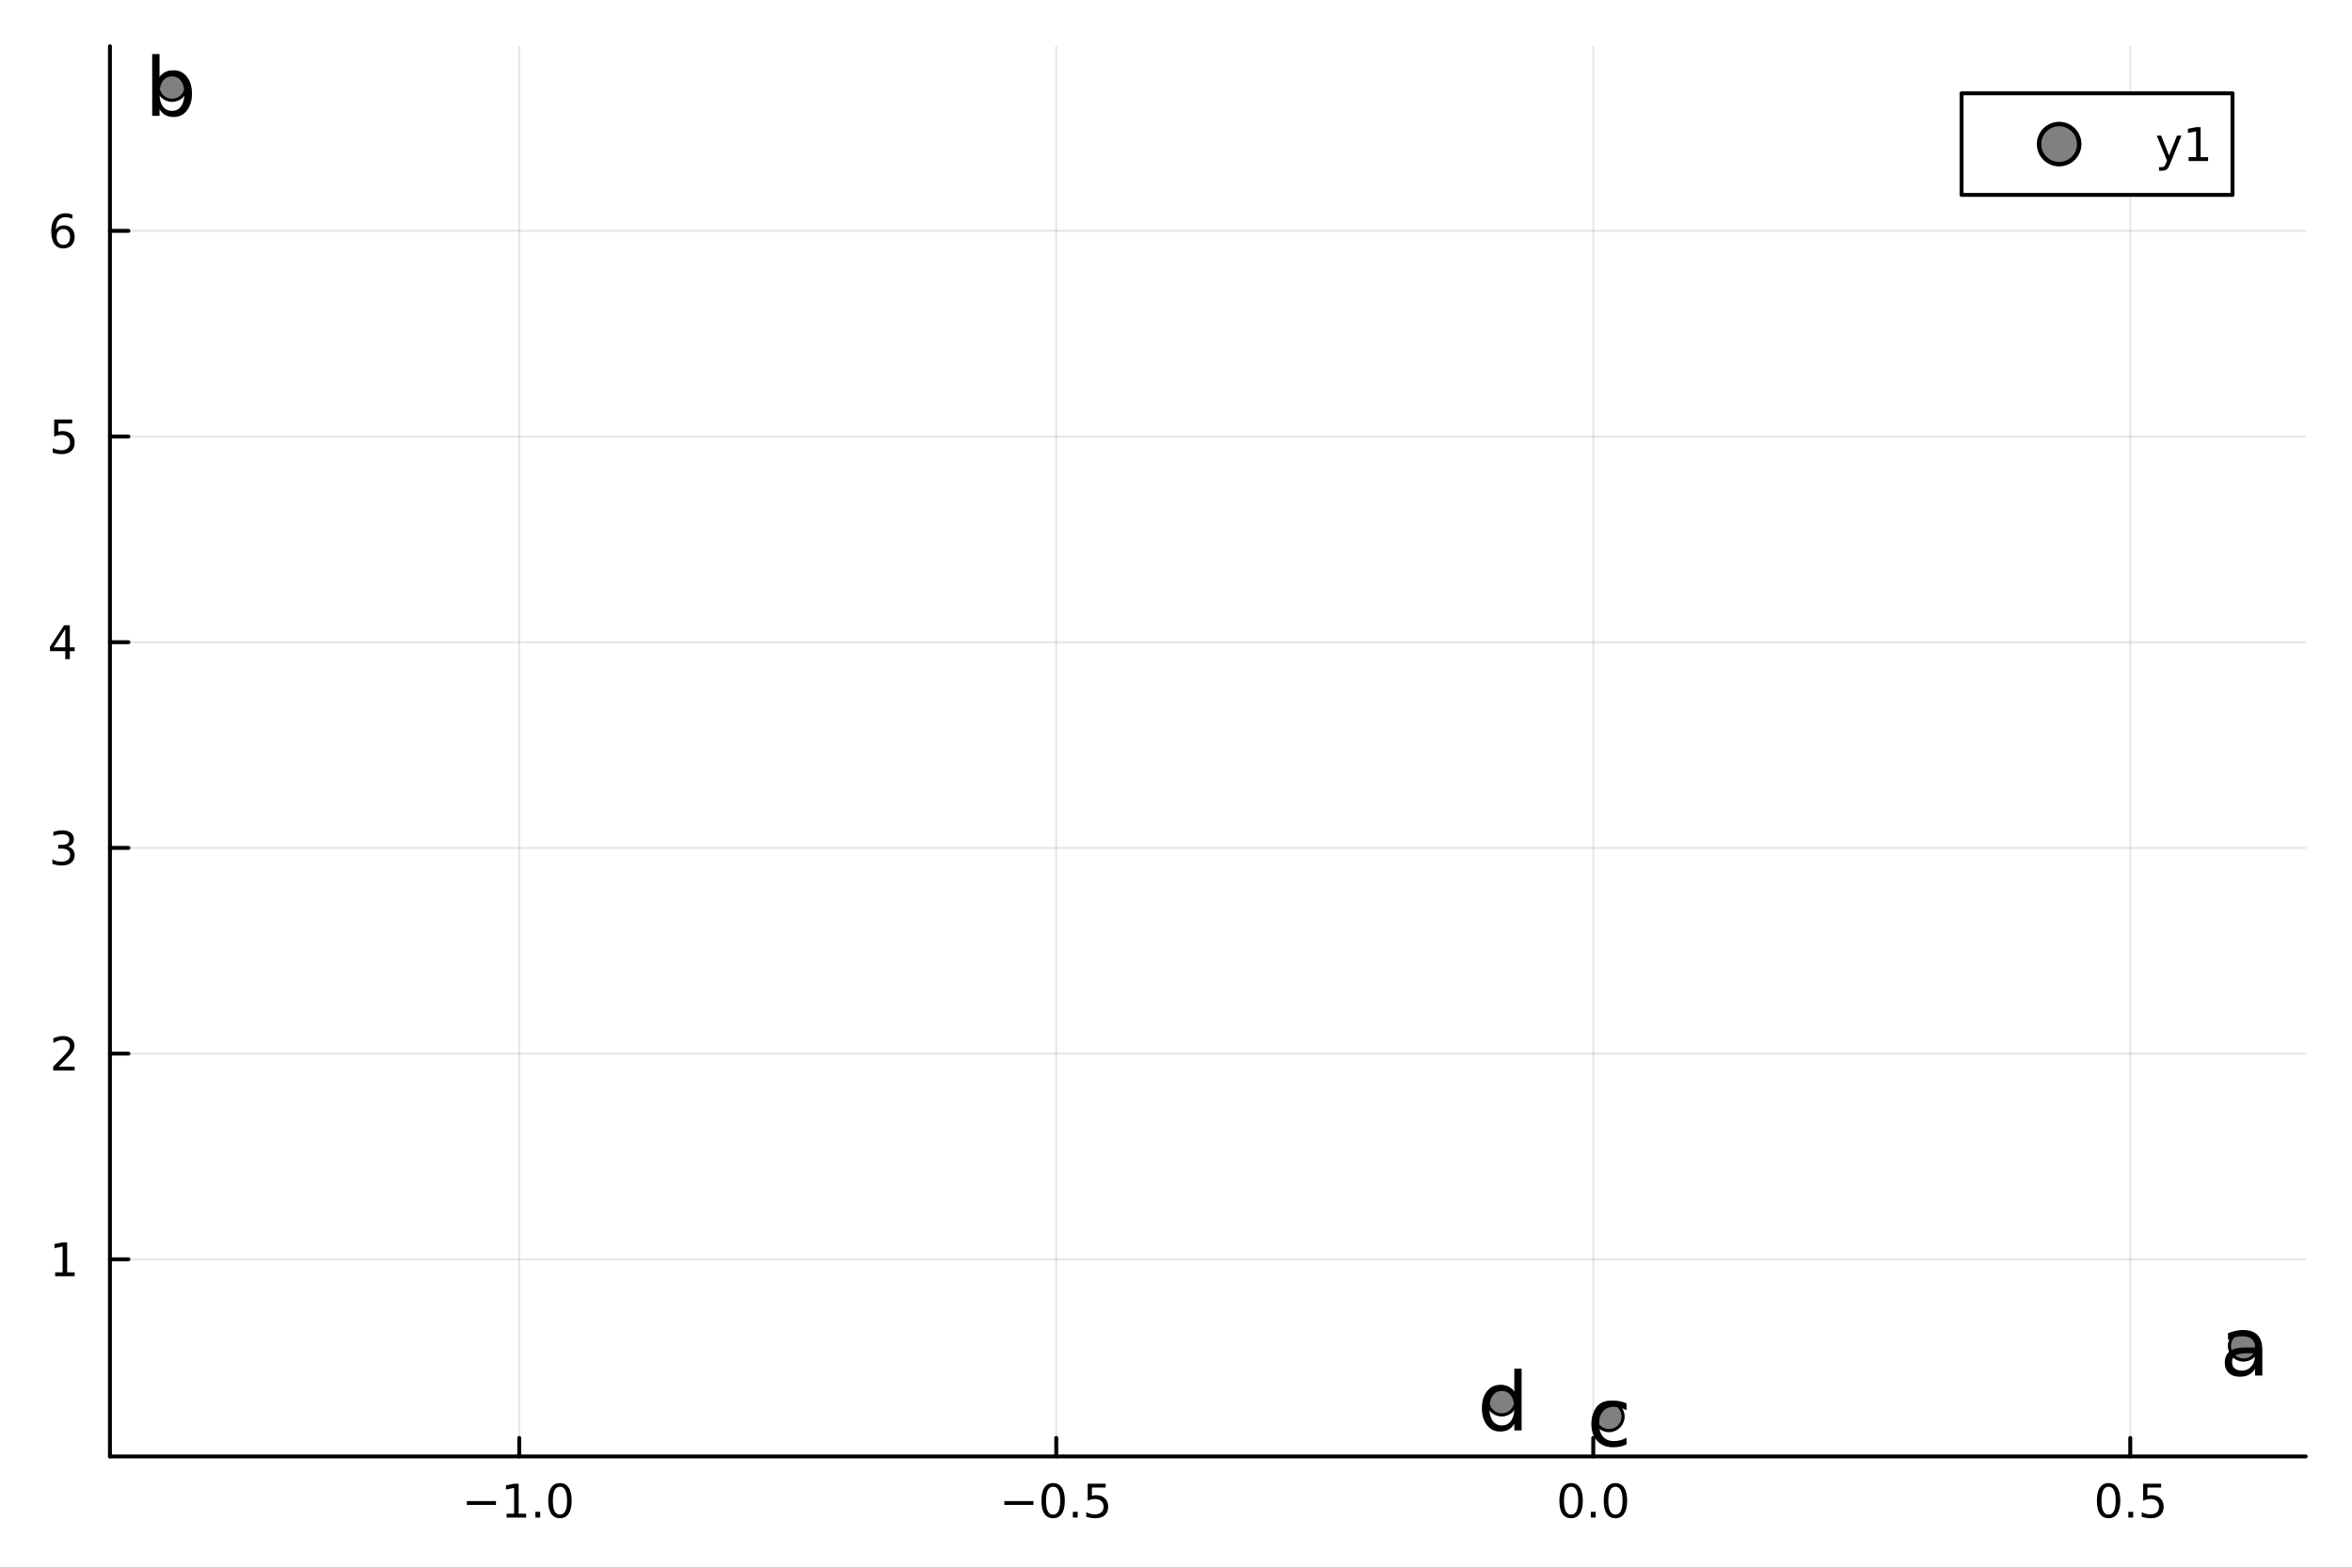 <?xml version="1.0" encoding="utf-8"?>
<svg xmlns="http://www.w3.org/2000/svg" xmlns:xlink="http://www.w3.org/1999/xlink" width="600" height="400" viewBox="0 0 2400 1600">
<rect x="0" y="0" width="2400" height="1600" fill="#333333" stroke="none"/>
<defs>
  <clipPath id="clip110">
    <rect x="0" y="0" width="2400" height="1600"/>
  </clipPath>
</defs>
<path clip-path="url(#clip110)" d="M0 1600 L2400 1600 L2400 0 L0 0  Z" fill="#ffffff" fill-rule="evenodd" fill-opacity="1"/>
<defs>
  <clipPath id="clip111">
    <rect x="480" y="0" width="1681" height="1600"/>
  </clipPath>
</defs>
<path clip-path="url(#clip110)" d="M112.177 1486.45 L2352.76 1486.45 L2352.76 47.244 L112.177 47.244  Z" fill="#ffffff" fill-rule="evenodd" fill-opacity="1"/>
<defs>
  <clipPath id="clip112">
    <rect x="112" y="47" width="2242" height="1440"/>
  </clipPath>
</defs>
<polyline clip-path="url(#clip112)" style="stroke:#000000; stroke-linecap:round; stroke-linejoin:round; stroke-width:2; stroke-opacity:0.1; fill:none" points="529.852,1486.45 529.852,47.244 "/>
<polyline clip-path="url(#clip112)" style="stroke:#000000; stroke-linecap:round; stroke-linejoin:round; stroke-width:2; stroke-opacity:0.1; fill:none" points="1077.82,1486.45 1077.82,47.244 "/>
<polyline clip-path="url(#clip112)" style="stroke:#000000; stroke-linecap:round; stroke-linejoin:round; stroke-width:2; stroke-opacity:0.1; fill:none" points="1625.78,1486.45 1625.78,47.244 "/>
<polyline clip-path="url(#clip112)" style="stroke:#000000; stroke-linecap:round; stroke-linejoin:round; stroke-width:2; stroke-opacity:0.1; fill:none" points="2173.75,1486.45 2173.75,47.244 "/>
<polyline clip-path="url(#clip110)" style="stroke:#000000; stroke-linecap:round; stroke-linejoin:round; stroke-width:4; stroke-opacity:1; fill:none" points="112.177,1486.45 2352.76,1486.45 "/>
<polyline clip-path="url(#clip110)" style="stroke:#000000; stroke-linecap:round; stroke-linejoin:round; stroke-width:4; stroke-opacity:1; fill:none" points="529.852,1486.45 529.852,1467.55 "/>
<polyline clip-path="url(#clip110)" style="stroke:#000000; stroke-linecap:round; stroke-linejoin:round; stroke-width:4; stroke-opacity:1; fill:none" points="1077.82,1486.45 1077.82,1467.55 "/>
<polyline clip-path="url(#clip110)" style="stroke:#000000; stroke-linecap:round; stroke-linejoin:round; stroke-width:4; stroke-opacity:1; fill:none" points="1625.78,1486.45 1625.78,1467.55 "/>
<polyline clip-path="url(#clip110)" style="stroke:#000000; stroke-linecap:round; stroke-linejoin:round; stroke-width:4; stroke-opacity:1; fill:none" points="2173.75,1486.45 2173.75,1467.55 "/>
<path clip-path="url(#clip110)" d="M476.381 1532.02 L506.056 1532.02 L506.056 1535.95 L476.381 1535.95 L476.381 1532.02 Z" fill="#000000" fill-rule="nonzero" fill-opacity="1" /><path clip-path="url(#clip110)" d="M516.959 1544.91 L524.598 1544.91 L524.598 1518.55 L516.288 1520.21 L516.288 1515.95 L524.552 1514.29 L529.227 1514.29 L529.227 1544.91 L536.866 1544.91 L536.866 1548.85 L516.959 1548.85 L516.959 1544.91 Z" fill="#000000" fill-rule="nonzero" fill-opacity="1" /><path clip-path="url(#clip110)" d="M546.311 1542.97 L551.195 1542.97 L551.195 1548.85 L546.311 1548.85 L546.311 1542.97 Z" fill="#000000" fill-rule="nonzero" fill-opacity="1" /><path clip-path="url(#clip110)" d="M571.38 1517.37 Q567.769 1517.37 565.94 1520.93 Q564.135 1524.47 564.135 1531.6 Q564.135 1538.71 565.94 1542.27 Q567.769 1545.82 571.38 1545.82 Q575.014 1545.82 576.82 1542.27 Q578.649 1538.71 578.649 1531.6 Q578.649 1524.47 576.82 1520.93 Q575.014 1517.37 571.38 1517.37 M571.38 1513.66 Q577.19 1513.66 580.246 1518.27 Q583.324 1522.85 583.324 1531.6 Q583.324 1540.33 580.246 1544.94 Q577.19 1549.52 571.38 1549.52 Q565.57 1549.52 562.491 1544.94 Q559.436 1540.33 559.436 1531.6 Q559.436 1522.85 562.491 1518.27 Q565.57 1513.66 571.38 1513.66 Z" fill="#000000" fill-rule="nonzero" fill-opacity="1" /><path clip-path="url(#clip110)" d="M1024.84 1532.02 L1054.52 1532.02 L1054.52 1535.95 L1024.84 1535.95 L1024.84 1532.02 Z" fill="#000000" fill-rule="nonzero" fill-opacity="1" /><path clip-path="url(#clip110)" d="M1074.61 1517.37 Q1071 1517.37 1069.17 1520.93 Q1067.37 1524.47 1067.37 1531.6 Q1067.37 1538.71 1069.17 1542.27 Q1071 1545.82 1074.61 1545.82 Q1078.25 1545.82 1080.05 1542.27 Q1081.88 1538.71 1081.88 1531.6 Q1081.88 1524.47 1080.05 1520.93 Q1078.25 1517.37 1074.61 1517.37 M1074.61 1513.66 Q1080.42 1513.66 1083.48 1518.27 Q1086.56 1522.85 1086.56 1531.6 Q1086.56 1540.33 1083.48 1544.94 Q1080.42 1549.52 1074.61 1549.52 Q1068.8 1549.52 1065.72 1544.94 Q1062.67 1540.33 1062.67 1531.6 Q1062.67 1522.85 1065.72 1518.27 Q1068.8 1513.66 1074.61 1513.66 Z" fill="#000000" fill-rule="nonzero" fill-opacity="1" /><path clip-path="url(#clip110)" d="M1094.77 1542.97 L1099.66 1542.97 L1099.66 1548.85 L1094.77 1548.85 L1094.77 1542.97 Z" fill="#000000" fill-rule="nonzero" fill-opacity="1" /><path clip-path="url(#clip110)" d="M1109.89 1514.29 L1128.25 1514.29 L1128.25 1518.22 L1114.17 1518.22 L1114.17 1526.7 Q1115.19 1526.35 1116.21 1526.19 Q1117.23 1526 1118.25 1526 Q1124.03 1526 1127.41 1529.17 Q1130.79 1532.34 1130.79 1537.76 Q1130.79 1543.34 1127.32 1546.44 Q1123.85 1549.52 1117.53 1549.52 Q1115.35 1549.52 1113.08 1549.15 Q1110.84 1548.78 1108.43 1548.04 L1108.43 1543.34 Q1110.51 1544.47 1112.74 1545.03 Q1114.96 1545.58 1117.44 1545.58 Q1121.44 1545.58 1123.78 1543.48 Q1126.12 1541.37 1126.12 1537.76 Q1126.12 1534.15 1123.78 1532.04 Q1121.44 1529.94 1117.44 1529.94 Q1115.56 1529.94 1113.69 1530.35 Q1111.83 1530.77 1109.89 1531.65 L1109.89 1514.29 Z" fill="#000000" fill-rule="nonzero" fill-opacity="1" /><path clip-path="url(#clip110)" d="M1603.17 1517.37 Q1599.56 1517.37 1597.73 1520.93 Q1595.92 1524.47 1595.92 1531.6 Q1595.92 1538.71 1597.73 1542.27 Q1599.56 1545.82 1603.17 1545.82 Q1606.8 1545.82 1608.61 1542.27 Q1610.44 1538.71 1610.44 1531.6 Q1610.44 1524.47 1608.61 1520.93 Q1606.8 1517.37 1603.17 1517.37 M1603.17 1513.66 Q1608.98 1513.66 1612.03 1518.27 Q1615.11 1522.85 1615.11 1531.6 Q1615.11 1540.33 1612.03 1544.94 Q1608.98 1549.52 1603.17 1549.52 Q1597.36 1549.52 1594.28 1544.94 Q1591.22 1540.33 1591.22 1531.6 Q1591.22 1522.85 1594.28 1518.27 Q1597.36 1513.66 1603.17 1513.66 Z" fill="#000000" fill-rule="nonzero" fill-opacity="1" /><path clip-path="url(#clip110)" d="M1623.33 1542.97 L1628.21 1542.97 L1628.21 1548.85 L1623.33 1548.85 L1623.33 1542.97 Z" fill="#000000" fill-rule="nonzero" fill-opacity="1" /><path clip-path="url(#clip110)" d="M1648.4 1517.37 Q1644.79 1517.37 1642.96 1520.93 Q1641.15 1524.47 1641.15 1531.6 Q1641.15 1538.71 1642.96 1542.27 Q1644.79 1545.82 1648.4 1545.82 Q1652.03 1545.82 1653.84 1542.27 Q1655.67 1538.71 1655.67 1531.6 Q1655.67 1524.47 1653.84 1520.93 Q1652.03 1517.37 1648.4 1517.37 M1648.4 1513.66 Q1654.21 1513.66 1657.26 1518.27 Q1660.34 1522.85 1660.34 1531.6 Q1660.34 1540.33 1657.26 1544.94 Q1654.21 1549.52 1648.4 1549.52 Q1642.59 1549.52 1639.51 1544.94 Q1636.45 1540.33 1636.45 1531.6 Q1636.45 1522.85 1639.51 1518.27 Q1642.59 1513.66 1648.4 1513.66 Z" fill="#000000" fill-rule="nonzero" fill-opacity="1" /><path clip-path="url(#clip110)" d="M2151.63 1517.37 Q2148.02 1517.37 2146.19 1520.93 Q2144.39 1524.47 2144.39 1531.6 Q2144.39 1538.71 2146.19 1542.27 Q2148.02 1545.82 2151.63 1545.82 Q2155.26 1545.82 2157.07 1542.27 Q2158.9 1538.71 2158.9 1531.6 Q2158.9 1524.47 2157.07 1520.93 Q2155.26 1517.37 2151.63 1517.37 M2151.63 1513.66 Q2157.44 1513.66 2160.5 1518.27 Q2163.57 1522.85 2163.57 1531.6 Q2163.57 1540.33 2160.5 1544.94 Q2157.44 1549.52 2151.63 1549.52 Q2145.82 1549.52 2142.74 1544.94 Q2139.69 1540.33 2139.69 1531.6 Q2139.69 1522.85 2142.74 1518.27 Q2145.82 1513.66 2151.63 1513.66 Z" fill="#000000" fill-rule="nonzero" fill-opacity="1" /><path clip-path="url(#clip110)" d="M2171.79 1542.97 L2176.68 1542.97 L2176.68 1548.85 L2171.79 1548.85 L2171.79 1542.97 Z" fill="#000000" fill-rule="nonzero" fill-opacity="1" /><path clip-path="url(#clip110)" d="M2186.91 1514.29 L2205.26 1514.29 L2205.26 1518.22 L2191.19 1518.22 L2191.19 1526.7 Q2192.21 1526.35 2193.23 1526.19 Q2194.25 1526 2195.26 1526 Q2201.05 1526 2204.43 1529.17 Q2207.81 1532.34 2207.81 1537.76 Q2207.81 1543.34 2204.34 1546.44 Q2200.87 1549.52 2194.55 1549.52 Q2192.37 1549.52 2190.1 1549.15 Q2187.86 1548.78 2185.45 1548.04 L2185.45 1543.34 Q2187.53 1544.47 2189.76 1545.03 Q2191.98 1545.58 2194.45 1545.58 Q2198.46 1545.58 2200.8 1543.48 Q2203.13 1541.37 2203.13 1537.76 Q2203.13 1534.15 2200.8 1532.04 Q2198.46 1529.94 2194.45 1529.94 Q2192.58 1529.94 2190.7 1530.35 Q2188.85 1530.77 2186.91 1531.65 L2186.91 1514.29 Z" fill="#000000" fill-rule="nonzero" fill-opacity="1" /><polyline clip-path="url(#clip112)" style="stroke:#000000; stroke-linecap:round; stroke-linejoin:round; stroke-width:2; stroke-opacity:0.1; fill:none" points="112.177,1285.24 2352.76,1285.24 "/>
<polyline clip-path="url(#clip112)" style="stroke:#000000; stroke-linecap:round; stroke-linejoin:round; stroke-width:2; stroke-opacity:0.1; fill:none" points="112.177,1075.31 2352.76,1075.31 "/>
<polyline clip-path="url(#clip112)" style="stroke:#000000; stroke-linecap:round; stroke-linejoin:round; stroke-width:2; stroke-opacity:0.1; fill:none" points="112.177,865.384 2352.76,865.384 "/>
<polyline clip-path="url(#clip112)" style="stroke:#000000; stroke-linecap:round; stroke-linejoin:round; stroke-width:2; stroke-opacity:0.1; fill:none" points="112.177,655.456 2352.76,655.456 "/>
<polyline clip-path="url(#clip112)" style="stroke:#000000; stroke-linecap:round; stroke-linejoin:round; stroke-width:2; stroke-opacity:0.1; fill:none" points="112.177,445.528 2352.76,445.528 "/>
<polyline clip-path="url(#clip112)" style="stroke:#000000; stroke-linecap:round; stroke-linejoin:round; stroke-width:2; stroke-opacity:0.1; fill:none" points="112.177,235.6 2352.76,235.6 "/>
<polyline clip-path="url(#clip110)" style="stroke:#000000; stroke-linecap:round; stroke-linejoin:round; stroke-width:4; stroke-opacity:1; fill:none" points="112.177,1486.45 112.177,47.244 "/>
<polyline clip-path="url(#clip110)" style="stroke:#000000; stroke-linecap:round; stroke-linejoin:round; stroke-width:4; stroke-opacity:1; fill:none" points="112.177,1285.24 131.075,1285.24 "/>
<polyline clip-path="url(#clip110)" style="stroke:#000000; stroke-linecap:round; stroke-linejoin:round; stroke-width:4; stroke-opacity:1; fill:none" points="112.177,1075.31 131.075,1075.31 "/>
<polyline clip-path="url(#clip110)" style="stroke:#000000; stroke-linecap:round; stroke-linejoin:round; stroke-width:4; stroke-opacity:1; fill:none" points="112.177,865.384 131.075,865.384 "/>
<polyline clip-path="url(#clip110)" style="stroke:#000000; stroke-linecap:round; stroke-linejoin:round; stroke-width:4; stroke-opacity:1; fill:none" points="112.177,655.456 131.075,655.456 "/>
<polyline clip-path="url(#clip110)" style="stroke:#000000; stroke-linecap:round; stroke-linejoin:round; stroke-width:4; stroke-opacity:1; fill:none" points="112.177,445.528 131.075,445.528 "/>
<polyline clip-path="url(#clip110)" style="stroke:#000000; stroke-linecap:round; stroke-linejoin:round; stroke-width:4; stroke-opacity:1; fill:none" points="112.177,235.6 131.075,235.6 "/>
<path clip-path="url(#clip110)" d="M56.27 1298.59 L63.909 1298.59 L63.909 1272.22 L55.599 1273.89 L55.599 1269.63 L63.862 1267.96 L68.538 1267.96 L68.538 1298.59 L76.177 1298.59 L76.177 1302.52 L56.27 1302.52 L56.27 1298.59 Z" fill="#000000" fill-rule="nonzero" fill-opacity="1" /><path clip-path="url(#clip110)" d="M59.858 1088.66 L76.177 1088.66 L76.177 1092.59 L54.233 1092.59 L54.233 1088.66 Q56.895 1085.9 61.478 1081.27 Q66.085 1076.62 67.265 1075.28 Q69.51 1072.75 70.39 1071.02 Q71.293 1069.26 71.293 1067.57 Q71.293 1064.81 69.349 1063.08 Q67.427 1061.34 64.325 1061.34 Q62.126 1061.34 59.673 1062.11 Q57.242 1062.87 54.464 1064.42 L54.464 1059.7 Q57.288 1058.56 59.742 1057.99 Q62.196 1057.41 64.233 1057.41 Q69.603 1057.41 72.798 1060.09 Q75.992 1062.78 75.992 1067.27 Q75.992 1069.4 75.182 1071.32 Q74.395 1073.22 72.288 1075.81 Q71.71 1076.48 68.608 1079.7 Q65.506 1082.89 59.858 1088.66 Z" fill="#000000" fill-rule="nonzero" fill-opacity="1" /><path clip-path="url(#clip110)" d="M69.048 864.03 Q72.404 864.747 74.279 867.016 Q76.177 869.284 76.177 872.618 Q76.177 877.733 72.659 880.534 Q69.14 883.335 62.659 883.335 Q60.483 883.335 58.168 882.896 Q55.876 882.479 53.423 881.622 L53.423 877.108 Q55.367 878.243 57.682 878.821 Q59.997 879.4 62.52 879.4 Q66.918 879.4 69.21 877.664 Q71.524 875.928 71.524 872.618 Q71.524 869.562 69.372 867.849 Q67.242 866.113 63.423 866.113 L59.395 866.113 L59.395 862.271 L63.608 862.271 Q67.057 862.271 68.885 860.905 Q70.714 859.516 70.714 856.923 Q70.714 854.261 68.816 852.849 Q66.941 851.414 63.423 851.414 Q61.501 851.414 59.302 851.831 Q57.103 852.248 54.464 853.127 L54.464 848.96 Q57.126 848.22 59.441 847.849 Q61.779 847.479 63.839 847.479 Q69.163 847.479 72.265 849.91 Q75.367 852.317 75.367 856.437 Q75.367 859.308 73.724 861.298 Q72.08 863.266 69.048 864.03 Z" fill="#000000" fill-rule="nonzero" fill-opacity="1" /><path clip-path="url(#clip110)" d="M66.594 642.25 L54.788 660.699 L66.594 660.699 L66.594 642.25 M65.367 638.176 L71.247 638.176 L71.247 660.699 L76.177 660.699 L76.177 664.588 L71.247 664.588 L71.247 672.736 L66.594 672.736 L66.594 664.588 L50.992 664.588 L50.992 660.074 L65.367 638.176 Z" fill="#000000" fill-rule="nonzero" fill-opacity="1" /><path clip-path="url(#clip110)" d="M55.275 428.248 L73.631 428.248 L73.631 432.183 L59.557 432.183 L59.557 440.655 Q60.575 440.308 61.594 440.146 Q62.612 439.961 63.631 439.961 Q69.418 439.961 72.798 443.132 Q76.177 446.303 76.177 451.72 Q76.177 457.299 72.705 460.4 Q69.233 463.479 62.913 463.479 Q60.737 463.479 58.469 463.109 Q56.224 462.738 53.816 461.998 L53.816 457.299 Q55.9 458.433 58.122 458.988 Q60.344 459.544 62.821 459.544 Q66.825 459.544 69.163 457.437 Q71.501 455.331 71.501 451.72 Q71.501 448.109 69.163 446.002 Q66.825 443.896 62.821 443.896 Q60.946 443.896 59.071 444.312 Q57.219 444.729 55.275 445.609 L55.275 428.248 Z" fill="#000000" fill-rule="nonzero" fill-opacity="1" /><path clip-path="url(#clip110)" d="M64.65 233.736 Q61.501 233.736 59.65 235.889 Q57.821 238.042 57.821 241.792 Q57.821 245.519 59.65 247.694 Q61.501 249.847 64.65 249.847 Q67.798 249.847 69.626 247.694 Q71.478 245.519 71.478 241.792 Q71.478 238.042 69.626 235.889 Q67.798 233.736 64.65 233.736 M73.932 219.083 L73.932 223.343 Q72.173 222.509 70.367 222.07 Q68.585 221.63 66.825 221.63 Q62.196 221.63 59.742 224.755 Q57.312 227.88 56.964 234.199 Q58.33 232.185 60.39 231.12 Q62.45 230.032 64.927 230.032 Q70.135 230.032 73.145 233.204 Q76.177 236.352 76.177 241.792 Q76.177 247.116 73.029 250.333 Q69.881 253.551 64.65 253.551 Q58.654 253.551 55.483 248.968 Q52.312 244.361 52.312 235.634 Q52.312 227.44 56.2 222.579 Q60.089 217.695 66.64 217.695 Q68.399 217.695 70.182 218.042 Q71.987 218.389 73.932 219.083 Z" fill="#000000" fill-rule="nonzero" fill-opacity="1" /><circle clip-path="url(#clip112)" cx="2289.34" cy="1373.69" r="14.4" fill="#808080" fill-rule="evenodd" fill-opacity="1" stroke="#000000" stroke-opacity="1" stroke-width="3.2"/>
<circle clip-path="url(#clip112)" cx="175.59" cy="87.976" r="14.4" fill="#808080" fill-rule="evenodd" fill-opacity="1" stroke="#000000" stroke-opacity="1" stroke-width="3.2"/>
<circle clip-path="url(#clip112)" cx="1641.8" cy="1445.72" r="14.4" fill="#808080" fill-rule="evenodd" fill-opacity="1" stroke="#000000" stroke-opacity="1" stroke-width="3.2"/>
<circle clip-path="url(#clip112)" cx="1532.41" cy="1429.65" r="14.4" fill="#808080" fill-rule="evenodd" fill-opacity="1" stroke="#000000" stroke-opacity="1" stroke-width="3.2"/>
<path clip-path="url(#clip110)" d="M2293.64 1381.12 Q2284.6 1381.12 2281.12 1383.19 Q2277.64 1385.25 2277.64 1390.23 Q2277.64 1394.2 2280.23 1396.55 Q2282.86 1398.86 2287.36 1398.86 Q2293.56 1398.86 2297.28 1394.49 Q2301.05 1390.07 2301.05 1382.78 L2301.05 1381.12 L2293.64 1381.12 M2308.5 1378.04 L2308.5 1403.93 L2301.05 1403.93 L2301.05 1397.04 Q2298.5 1401.17 2294.69 1403.16 Q2290.88 1405.1 2285.37 1405.1 Q2278.41 1405.1 2274.27 1401.21 Q2270.18 1397.28 2270.18 1390.72 Q2270.18 1383.06 2275.29 1379.18 Q2280.43 1375.29 2290.6 1375.29 L2301.05 1375.29 L2301.05 1374.56 Q2301.05 1369.41 2297.65 1366.62 Q2294.29 1363.78 2288.17 1363.78 Q2284.28 1363.78 2280.59 1364.71 Q2276.91 1365.65 2273.5 1367.51 L2273.5 1360.62 Q2277.6 1359.04 2281.44 1358.27 Q2285.29 1357.46 2288.94 1357.46 Q2298.78 1357.46 2303.64 1362.57 Q2308.5 1367.67 2308.5 1378.04 Z" fill="#000000" fill-rule="nonzero" fill-opacity="1" /><path clip-path="url(#clip110)" d="M188.148 95.572 Q188.148 87.348 184.745 82.69 Q181.383 77.991 175.468 77.991 Q169.554 77.991 166.151 82.69 Q162.789 87.348 162.789 95.572 Q162.789 103.795 166.151 108.494 Q169.554 113.153 175.468 113.153 Q181.383 113.153 184.745 108.494 Q188.148 103.795 188.148 95.572 M162.789 79.733 Q165.138 75.682 168.703 73.737 Q172.309 71.752 177.291 71.752 Q185.555 71.752 190.7 78.315 Q195.885 84.877 195.885 95.572 Q195.885 106.266 190.7 112.829 Q185.555 119.391 177.291 119.391 Q172.309 119.391 168.703 117.447 Q165.138 115.462 162.789 111.411 L162.789 118.216 L155.295 118.216 L155.295 55.184 L162.789 55.184 L162.789 79.733 Z" fill="#000000" fill-rule="nonzero" fill-opacity="1" /><path clip-path="url(#clip110)" d="M1659.74 1432.33 L1659.74 1439.3 Q1656.58 1437.55 1653.38 1436.7 Q1650.23 1435.81 1646.98 1435.81 Q1639.73 1435.81 1635.72 1440.43 Q1631.71 1445.01 1631.71 1453.31 Q1631.71 1461.62 1635.72 1466.23 Q1639.73 1470.81 1646.98 1470.81 Q1650.23 1470.81 1653.38 1469.96 Q1656.58 1469.07 1659.74 1467.33 L1659.74 1474.21 Q1656.63 1475.67 1653.26 1476.4 Q1649.94 1477.13 1646.17 1477.13 Q1635.93 1477.13 1629.89 1470.69 Q1623.85 1464.25 1623.85 1453.31 Q1623.85 1442.21 1629.93 1435.85 Q1636.05 1429.49 1646.66 1429.49 Q1650.1 1429.49 1653.38 1430.22 Q1656.67 1430.91 1659.74 1432.33 Z" fill="#000000" fill-rule="nonzero" fill-opacity="1" /><path clip-path="url(#clip110)" d="M1545.23 1421.4 L1545.23 1396.85 L1552.68 1396.85 L1552.68 1459.89 L1545.23 1459.89 L1545.23 1453.08 Q1542.88 1457.13 1539.28 1459.12 Q1535.71 1461.06 1530.69 1461.06 Q1522.46 1461.06 1517.28 1454.5 Q1512.13 1447.94 1512.13 1437.24 Q1512.13 1426.55 1517.28 1419.98 Q1522.46 1413.42 1530.69 1413.42 Q1535.71 1413.42 1539.28 1415.41 Q1542.88 1417.35 1545.23 1421.4 M1519.83 1437.24 Q1519.83 1445.46 1523.19 1450.16 Q1526.6 1454.82 1532.51 1454.82 Q1538.42 1454.82 1541.83 1450.16 Q1545.23 1445.46 1545.23 1437.24 Q1545.23 1429.02 1541.83 1424.36 Q1538.42 1419.66 1532.51 1419.66 Q1526.6 1419.66 1523.19 1424.36 Q1519.83 1429.02 1519.83 1437.24 Z" fill="#000000" fill-rule="nonzero" fill-opacity="1" /><path clip-path="url(#clip110)" d="M2001.58 198.898 L2278.07 198.898 L2278.07 95.218 L2001.58 95.218  Z" fill="#ffffff" fill-rule="evenodd" fill-opacity="1"/>
<polyline clip-path="url(#clip110)" style="stroke:#000000; stroke-linecap:round; stroke-linejoin:round; stroke-width:4; stroke-opacity:1; fill:none" points="2001.58,198.898 2278.07,198.898 2278.07,95.218 2001.58,95.218 2001.58,198.898 "/>
<circle clip-path="url(#clip110)" cx="2101.16" cy="147.058" r="20.48" fill="#808080" fill-rule="evenodd" fill-opacity="1" stroke="#000000" stroke-opacity="1" stroke-width="4.551"/>
<path clip-path="url(#clip110)" d="M2214.59 166.745 Q2212.78 171.375 2211.07 172.787 Q2209.36 174.199 2206.49 174.199 L2203.08 174.199 L2203.08 170.634 L2205.58 170.634 Q2207.34 170.634 2208.31 169.8 Q2209.29 168.967 2210.47 165.865 L2211.23 163.921 L2200.74 138.412 L2205.26 138.412 L2213.36 158.689 L2221.46 138.412 L2225.98 138.412 L2214.59 166.745 Z" fill="#000000" fill-rule="nonzero" fill-opacity="1" /><path clip-path="url(#clip110)" d="M2233.27 160.402 L2240.91 160.402 L2240.91 134.037 L2232.6 135.703 L2232.6 131.444 L2240.86 129.778 L2245.54 129.778 L2245.54 160.402 L2253.17 160.402 L2253.17 164.338 L2233.27 164.338 L2233.27 160.402 Z" fill="#000000" fill-rule="nonzero" fill-opacity="1" /></svg>
